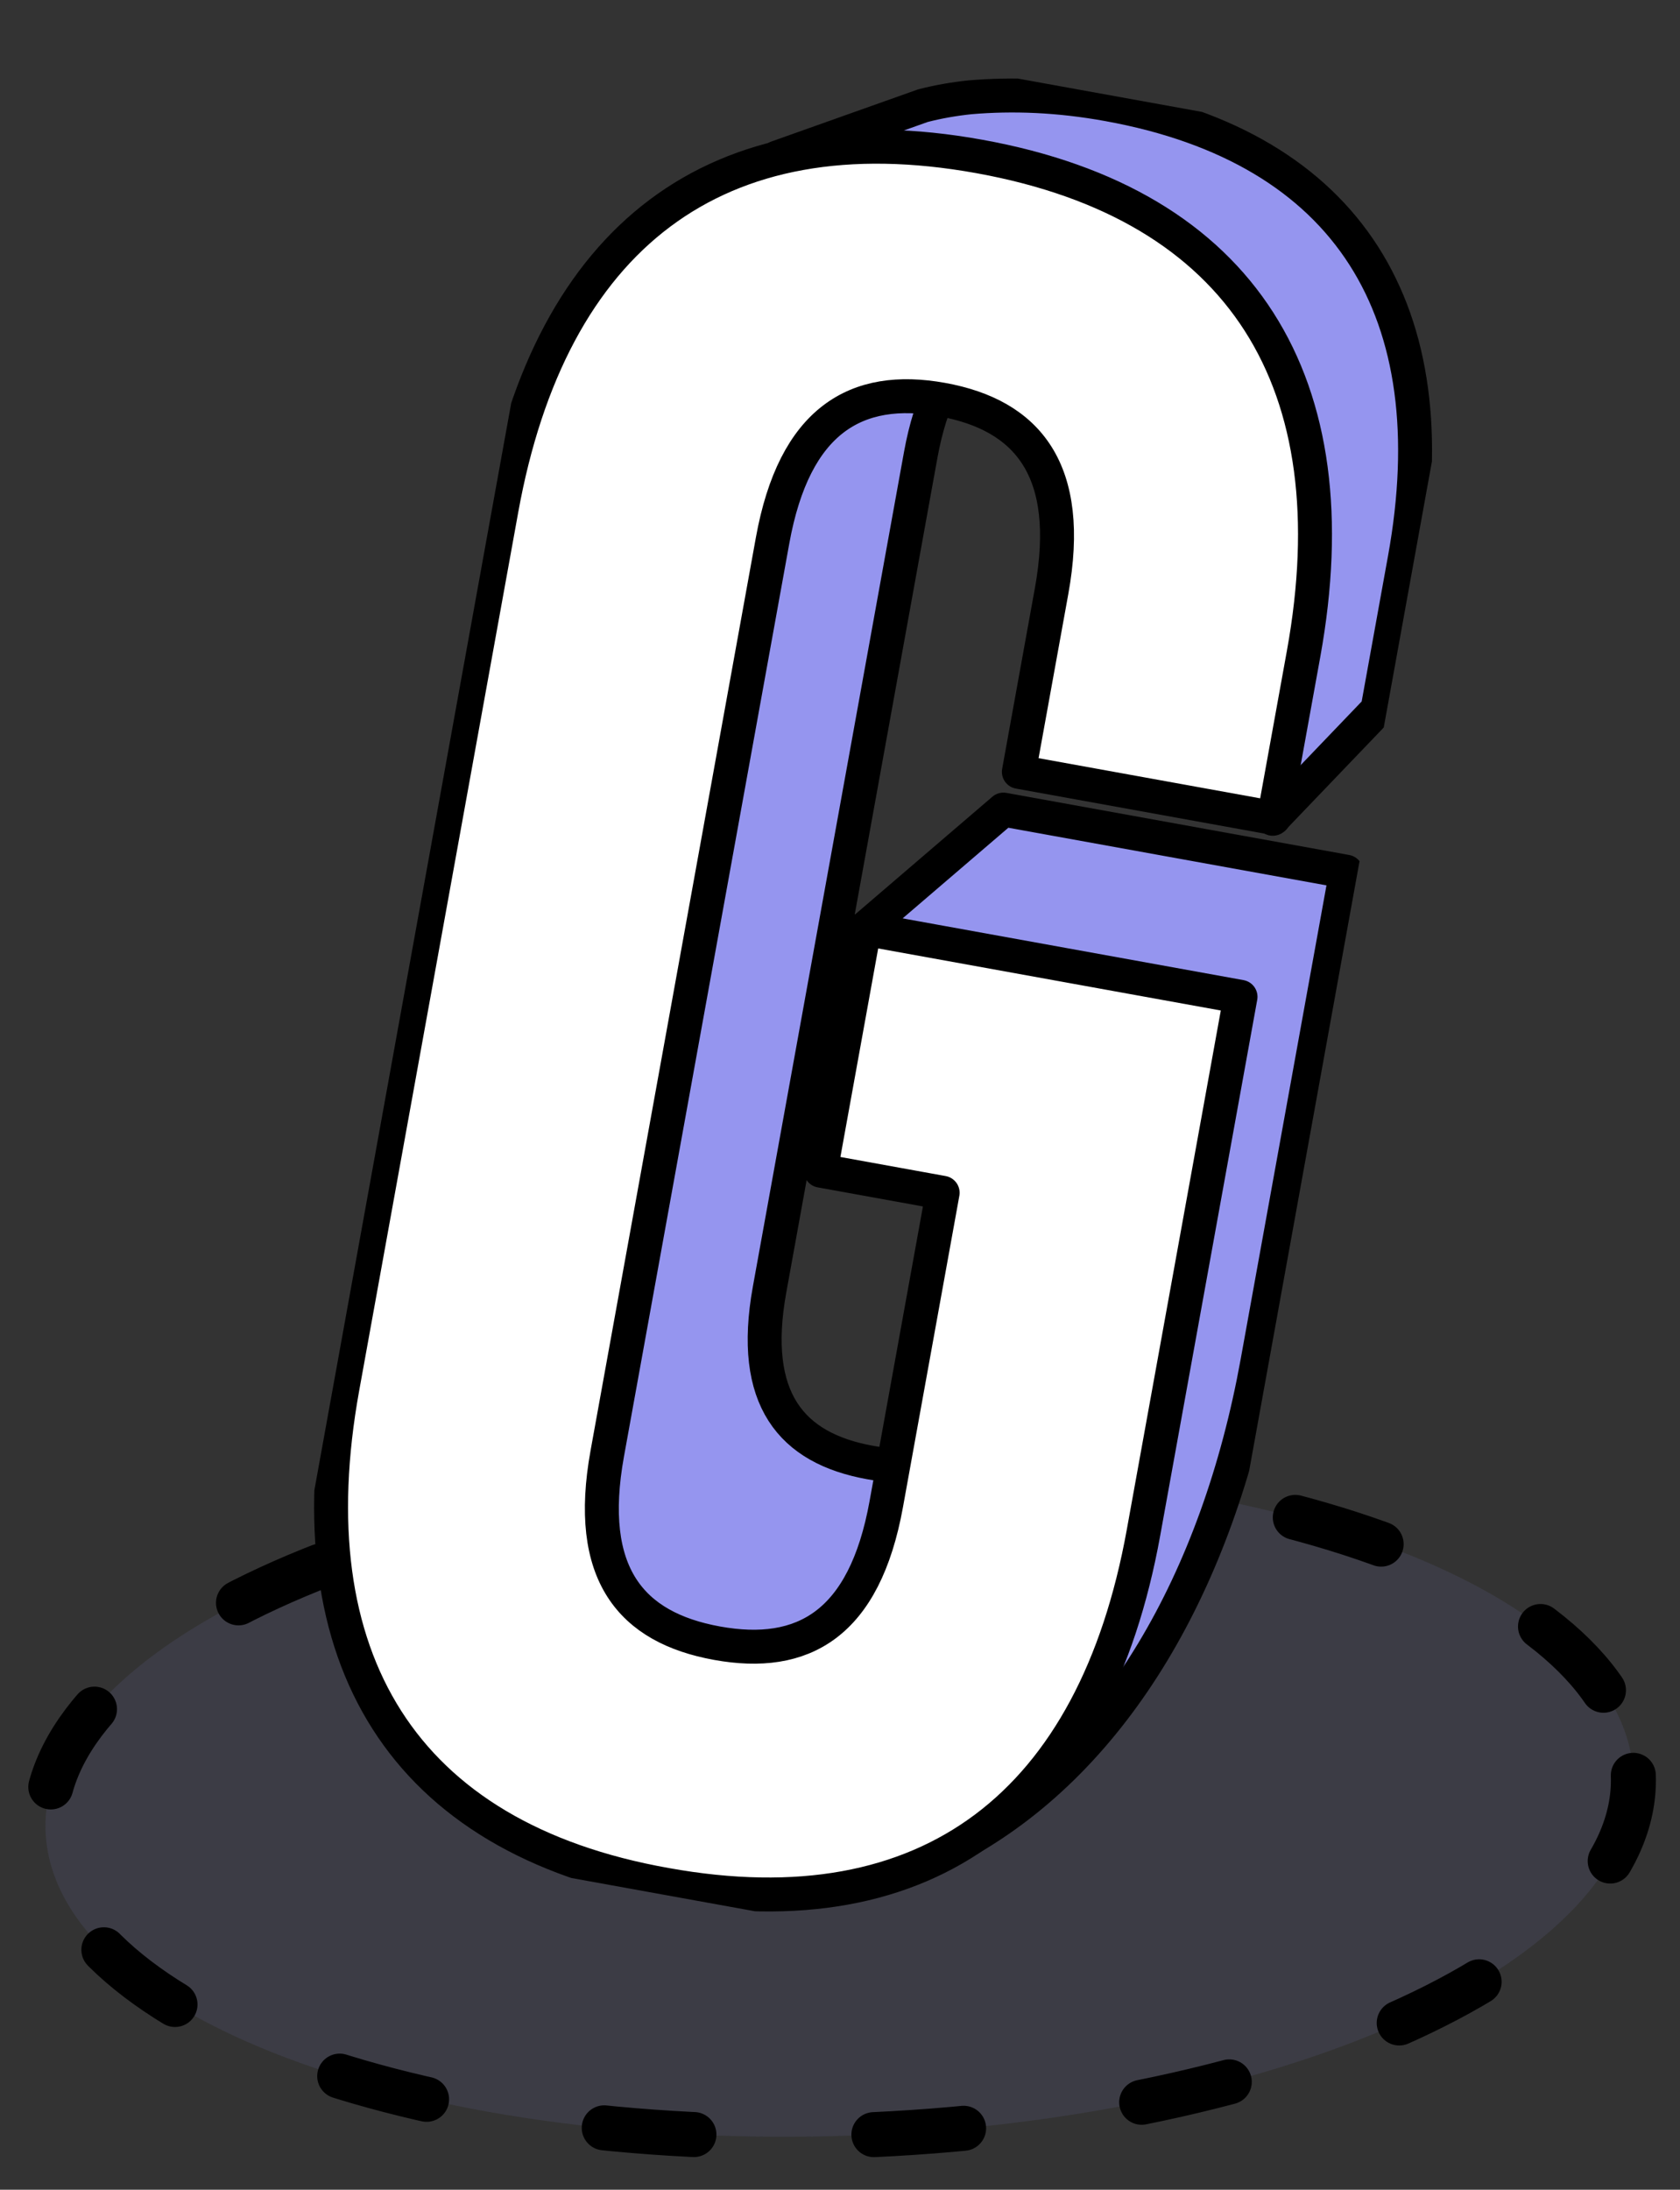 <svg width="99" height="129" viewBox="0 0 99 129" fill="none" xmlns="http://www.w3.org/2000/svg">
<rect x="0" y="0" width="99" height="129" fill="#333333" stroke="none"/>
<path fill-rule="evenodd" clip-rule="evenodd" d="M96.249 104.589C96.627 115.407 75.987 124.908 50.151 125.811C24.314 126.713 3.062 118.675 2.684 107.856C2.306 97.038 22.946 87.536 48.783 86.634C74.619 85.731 95.871 93.771 96.249 104.589Z" fill="#9595EF" fill-opacity="0.1" stroke="black" stroke-width="2.652" stroke-linecap="round" stroke-linejoin="round" stroke-dasharray="5.3 10.61"/>
<g clip-path="url(#clip0)">
<path d="M68.051 39.422L75.002 48.236L81.172 41.799L82.779 32.923C85.41 18.401 79.516 8.722 65.306 6.149C62.367 5.616 59.685 5.519 57.173 5.731C56.199 5.832 55.269 5.997 54.384 6.226L45.79 9.28L47.459 9.693C43.491 12.975 40.809 18.155 39.552 25.094L30.979 72.428C28.339 87.005 33.306 101.182 48.398 99.193C53.699 98.487 58.239 99.809 61.959 98.205C61.357 100.596 57.054 106.039 56.833 108.499C65.723 103.498 71.759 93.147 74.097 80.238L79.329 51.353L59.131 47.695L50.944 54.712L54.096 58.727L57.334 57.925L56.828 60.722L63.415 61.915L60.376 78.697C59.197 85.206 55.892 86.996 51.265 86.158C46.637 85.32 44.18 82.43 45.349 75.975L54.254 26.812C55.433 20.304 58.766 18.352 63.394 19.191C68.022 20.029 70.459 23.026 69.28 29.534L67.809 37.656L66.64 37.278L67.624 38.678L67.507 39.324L68.051 39.422Z" fill="#9595EF" stroke="black" stroke-width="2" stroke-miterlimit="10" stroke-linejoin="round"/>
<path d="M50.944 54.712L73.102 58.725L67.383 90.299C64.499 106.221 54.795 113.852 39.225 111.032C23.699 108.275 17.298 97.671 20.182 81.75L29.554 30.005C32.447 14.03 42.151 6.399 57.722 9.219C73.292 12.039 79.703 22.589 76.82 38.511L75.066 48.193L60.04 45.471L61.969 34.821C63.255 27.721 60.584 24.459 55.521 23.542C50.458 22.625 46.813 24.743 45.527 31.843L35.785 85.632C34.499 92.732 37.189 95.885 42.252 96.803C47.315 97.72 50.941 95.71 52.227 88.609L55.549 70.268L48.362 68.966L50.944 54.712Z" fill="white" stroke="black" stroke-width="2" stroke-miterlimit="10" stroke-linejoin="round"/>
</g>
<defs>
<clipPath id="clip0">
<rect x="34.426" width="54" height="109" transform="rotate(10.266 34.426 0)" fill="white"/>
</clipPath>
</defs>
</svg>
